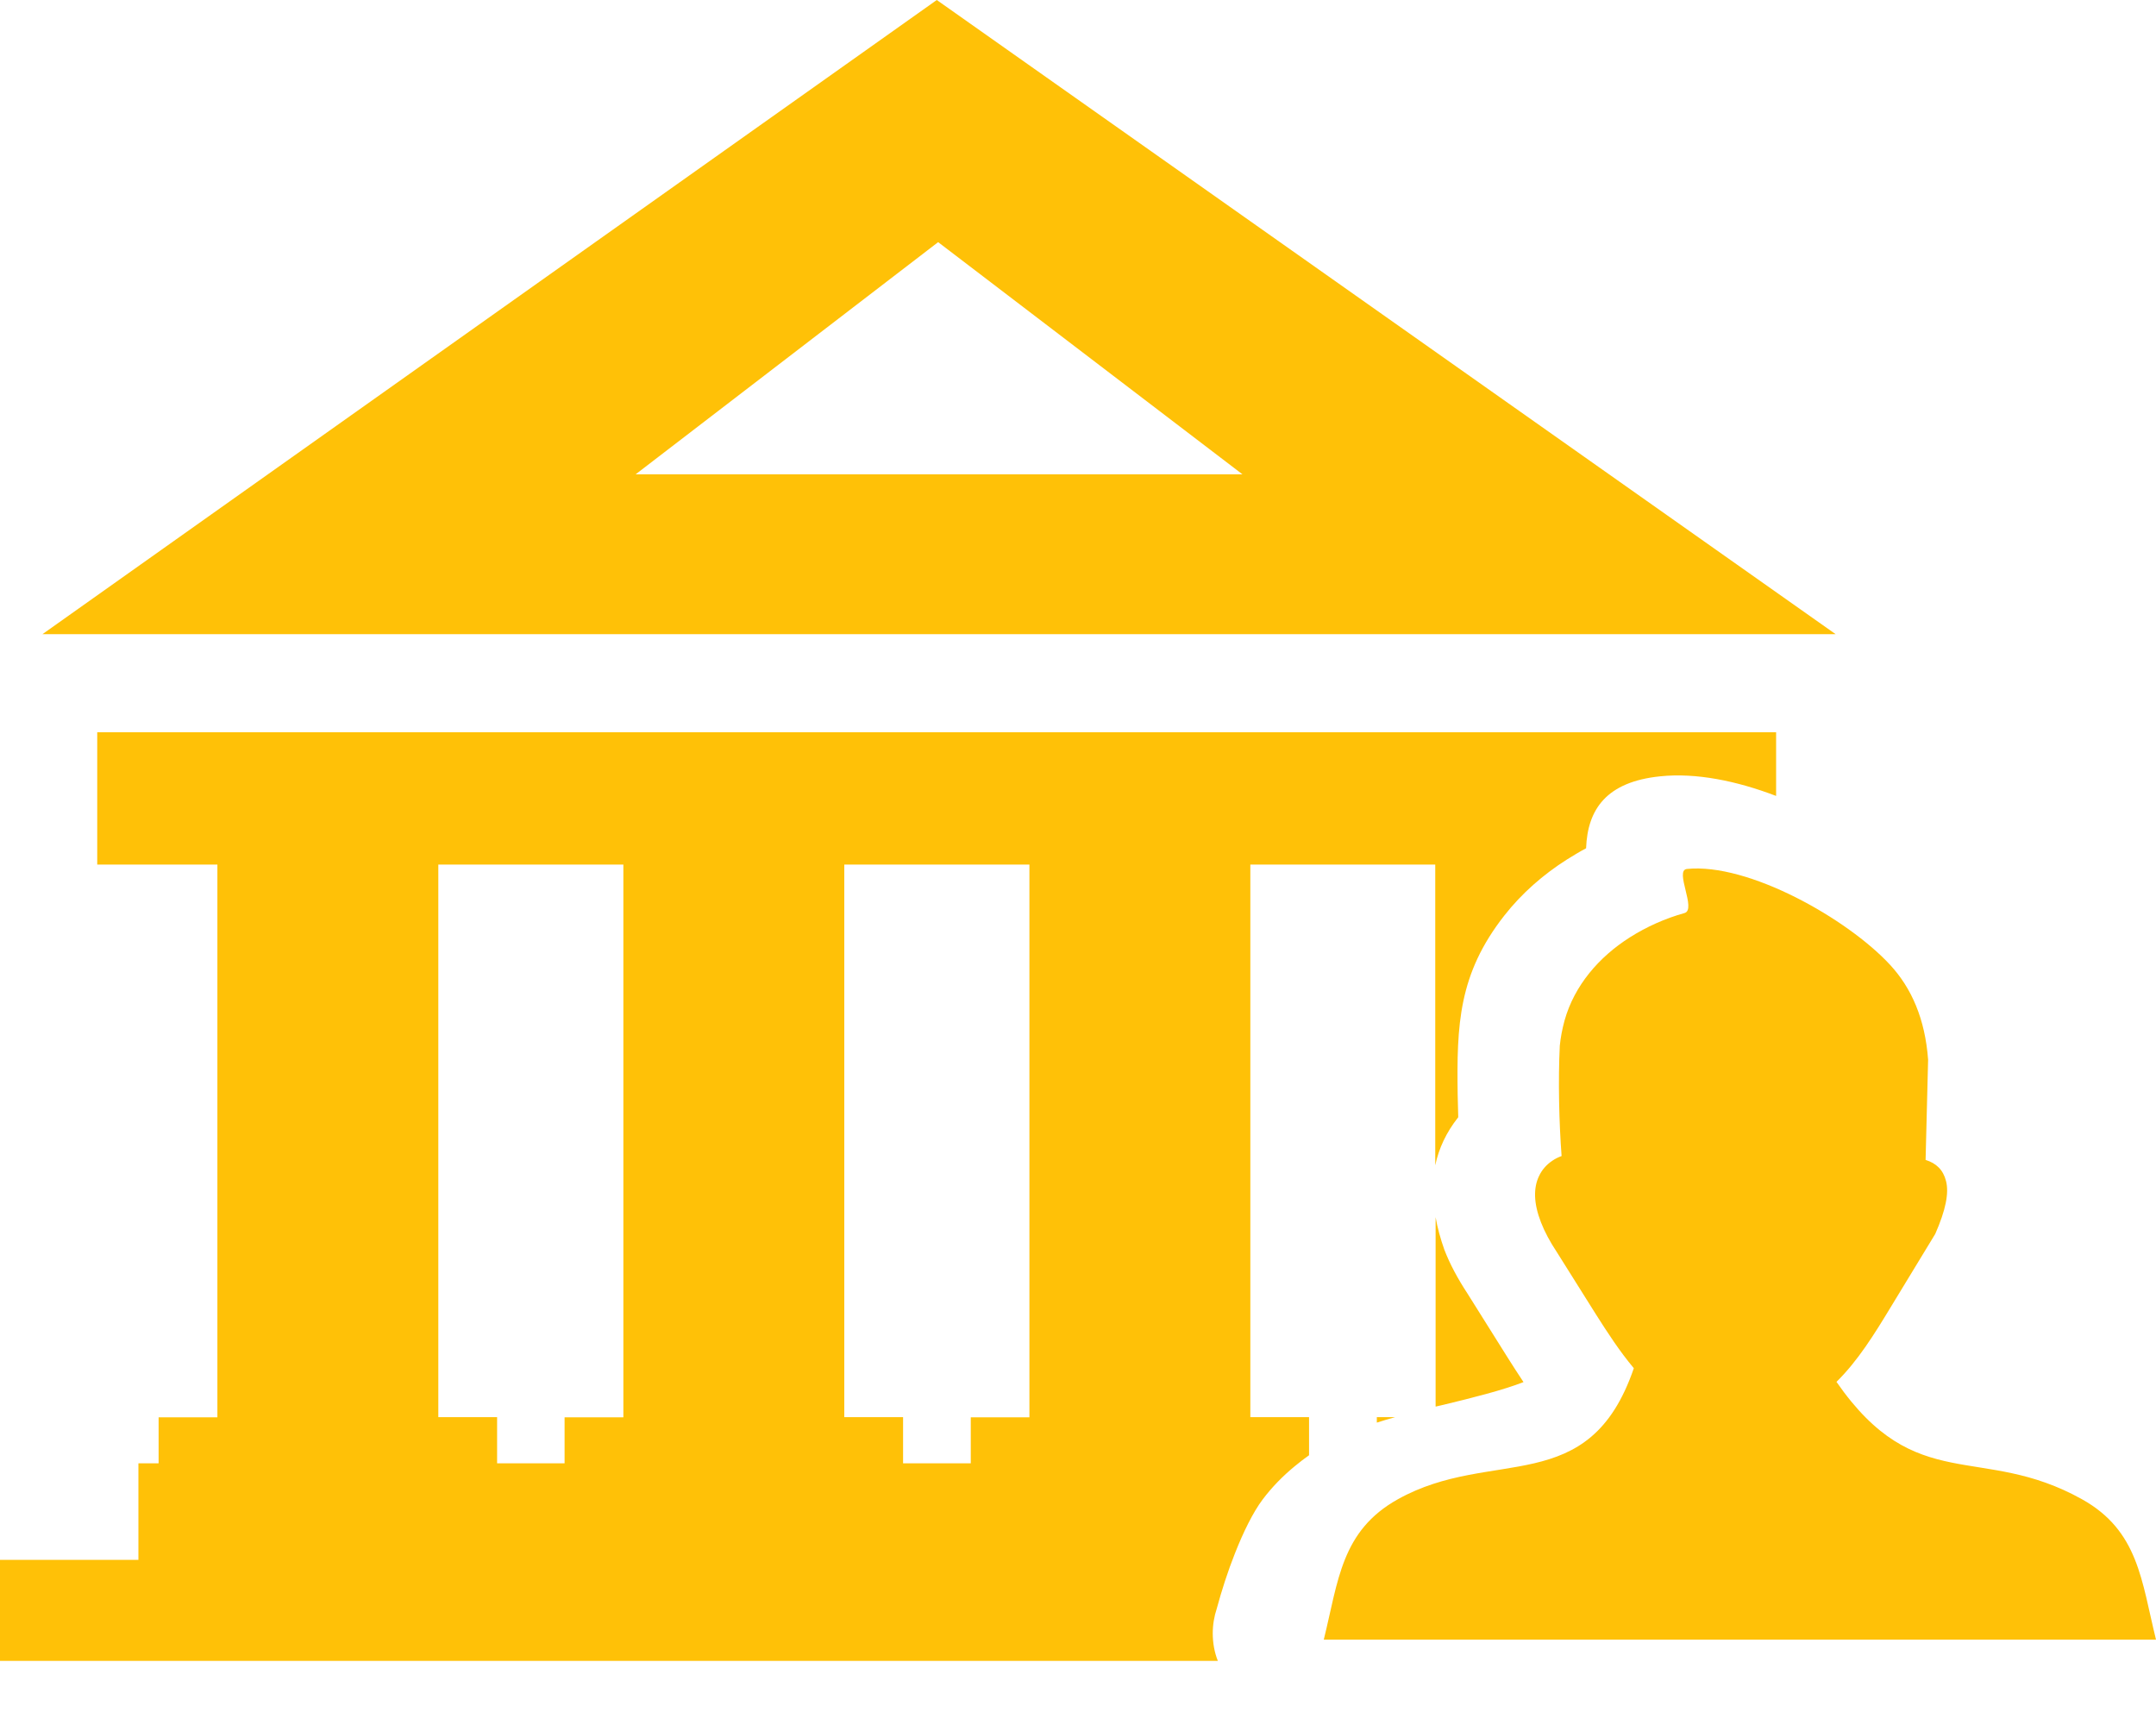 <svg width="30" height="24" viewBox="0 0 30 24" fill="none" xmlns="http://www.w3.org/2000/svg">
<path fill-rule="evenodd" clip-rule="evenodd" d="M0.591 8.823L13.035 0L25.542 8.823H0.591ZM28.97 20.859C29.758 21.299 29.797 21.992 30 22.812H18.42C18.623 21.992 18.662 21.299 19.451 20.859C20.762 20.127 22.109 20.864 22.734 19.036C22.537 18.801 22.366 18.538 22.202 18.279L21.665 17.424C21.47 17.131 21.367 16.863 21.36 16.643C21.357 16.541 21.375 16.445 21.414 16.365C21.453 16.279 21.516 16.206 21.599 16.15C21.638 16.123 21.682 16.101 21.729 16.084C21.694 15.62 21.68 15.037 21.704 14.548C21.716 14.431 21.738 14.316 21.77 14.199C21.907 13.709 22.251 13.313 22.678 13.042C22.913 12.893 23.171 12.778 23.44 12.703C23.611 12.654 23.296 12.109 23.472 12.09C24.324 12.002 25.706 12.781 26.301 13.425C26.599 13.748 26.787 14.177 26.829 14.744L26.794 16.138C26.943 16.184 27.039 16.277 27.078 16.431C27.122 16.599 27.073 16.838 26.929 17.166C26.926 17.17 26.924 17.178 26.919 17.183L26.306 18.191C26.081 18.562 25.852 18.933 25.554 19.226C26.66 20.823 27.566 20.076 28.97 20.859ZM0 21.702H1.926V20.359H2.207V19.719H3.025V12.029H1.353V10.188H24.714V11.074C24.165 10.864 23.599 10.749 23.101 10.801C22.356 10.877 22.09 11.257 22.07 11.802C21.982 11.848 21.895 11.902 21.807 11.956C21.472 12.168 21.172 12.432 20.933 12.737C20.293 13.552 20.269 14.26 20.283 15.234L20.291 15.544C20.122 15.757 20.02 15.981 19.971 16.213V12.029H17.398V19.717H18.215V20.247C18.149 20.293 18.084 20.344 18.018 20.398C17.849 20.537 17.698 20.691 17.568 20.864C17.436 21.04 17.3 21.316 17.183 21.614C17.087 21.855 16.997 22.134 16.931 22.38C16.895 22.488 16.875 22.605 16.875 22.725C16.875 22.859 16.899 22.991 16.946 23.108H0V21.702ZM6.914 20.359H7.856V19.719H8.674V12.029H6.099V19.717H6.917V20.359H6.914ZM12.563 20.359H13.508V19.719H14.324V12.029H11.748V19.717H12.566V20.359H12.563ZM19.158 19.793V19.717H19.412C19.326 19.741 19.241 19.766 19.158 19.793ZM19.976 19.57V16.934C20.002 17.085 20.044 17.236 20.098 17.388C20.173 17.583 20.281 17.786 20.42 17.998L20.981 18.892C21.05 19.002 21.121 19.111 21.199 19.229C20.908 19.343 20.486 19.448 20.081 19.546L19.976 19.57ZM8.845 6.599L13.054 3.369L17.288 6.599H8.845Z" fill="#FFC107"/>
</svg>
